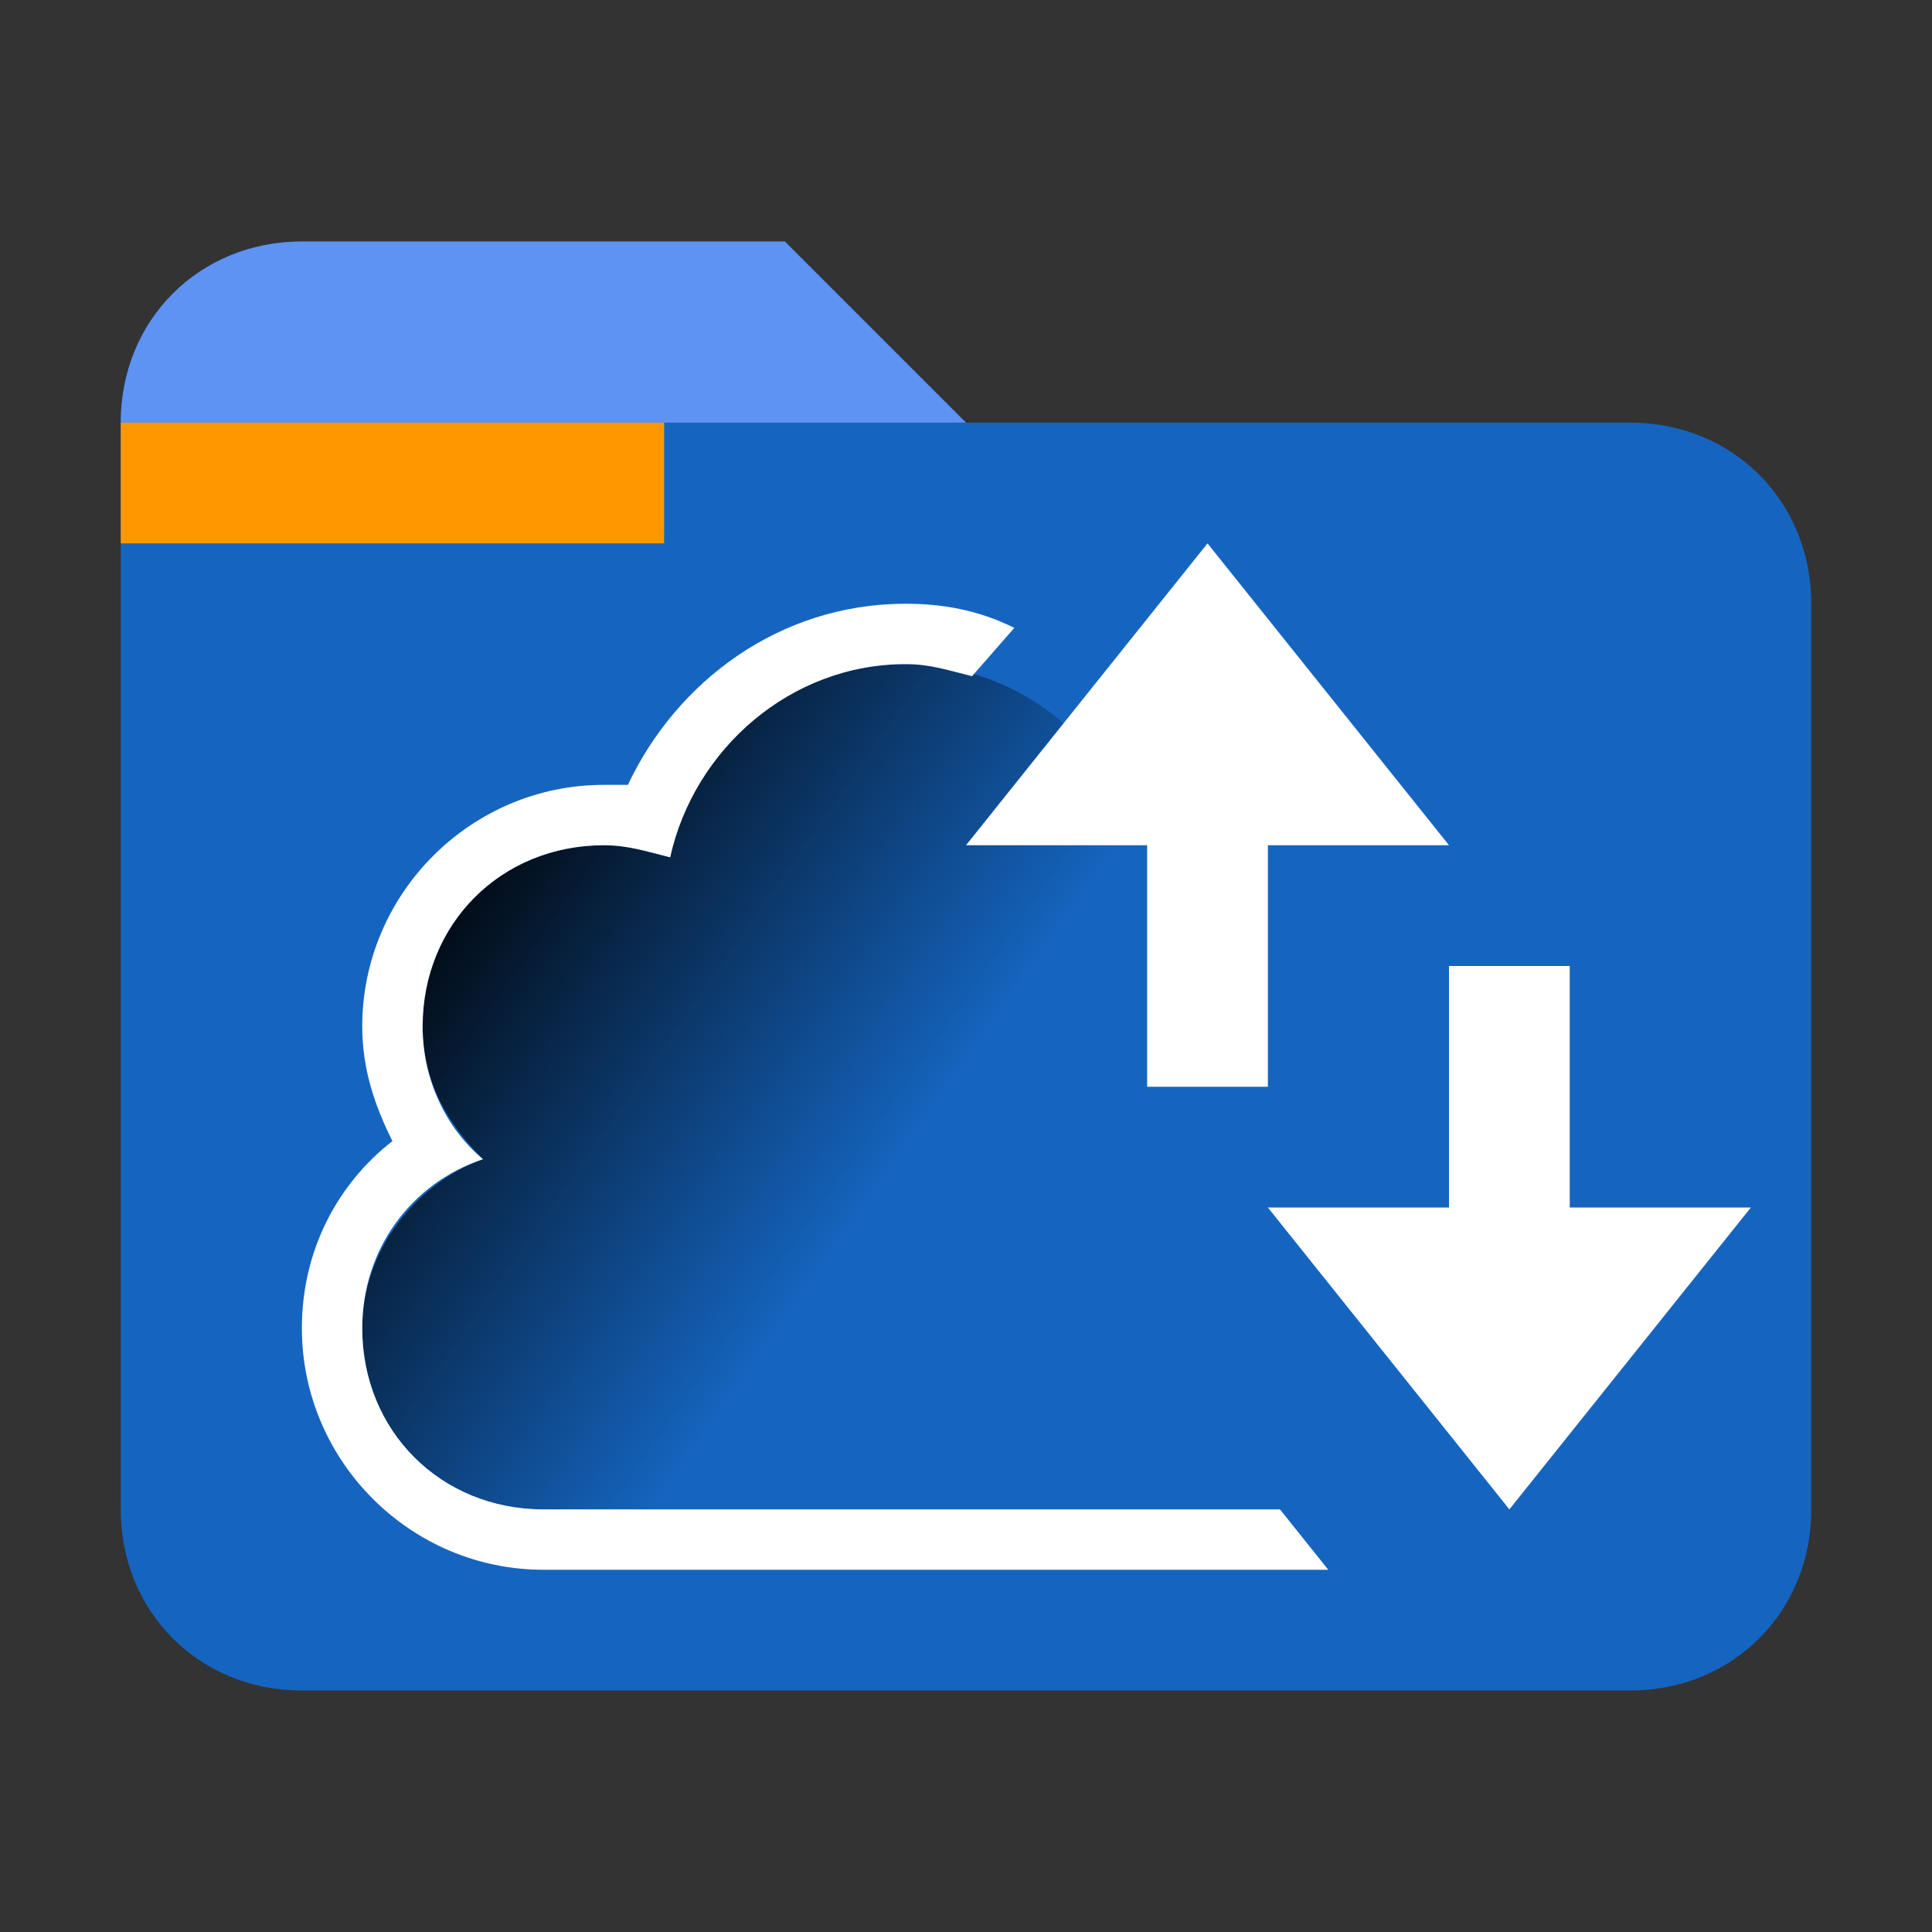 <?xml version="1.0" encoding="utf-8"?>
<!-- Generator: Adobe Illustrator 18.1.1, SVG Export Plug-In . SVG Version: 6.00 Build 0)  -->
<svg version="1.1" id="icon" xmlns="http://www.w3.org/2000/svg" xmlns:xlink="http://www.w3.org/1999/xlink" x="0px" y="0px"
	 viewBox="0 0 32 32" enable-background="new 0 0 32 32" xml:space="preserve">
<rect x="0" y="0" width="32" height="32" fill="#333333" stroke="none"/>
<path id="directory" fill="#1565C0" d="M27,7H16l-3-3H5C3.3,4,2,5.3,2,7v18c0,1.7,1.3,3,3,3h22c1.7,0,3-1.3,3-3V10
	C30,8.3,28.7,7,27,7z"/>
<path id="tab" fill="#5E92F3" d="M16,7l-3-3H5C3.3,4,2,5.3,2,7H16z"/>
<rect id="head" x="2" y="7" fill="#FF9800" width="9" height="2"/>
<linearGradient id="shadow_1_" gradientUnits="userSpaceOnUse" x1="6.756" y1="14.217" x2="14.623" y2="19.727">
	<stop  offset="0" style="stop-color:#000000"/>
	<stop  offset="1" style="stop-color:#1565C0"/>
</linearGradient>
<path id="shadow" fill="url(#shadow_1_)" d="M18,19v-1.4c0.6-0.7,1-1.6,1-2.6c0-2.2-1.8-4-4-4c-1.9,0-3.6,1.4-3.9,3.2
	C10.7,14.1,10.4,14,10,14c-1.7,0-3,1.3-3,3c0,0.9,0.4,1.6,1,2.2c-1.1,0.4-2,1.5-2,2.8c0,1.7,1.3,3,3,3h9c1.7,0,3-1.3,3-3
	S19.7,19,18,19z"/>
<path id="cloud" fill="#FFFFFF" d="M9,25c-1.7,0-3-1.3-3-3c0-1.3,0.8-2.4,2-2.8c-0.6-0.5-1-1.3-1-2.2c0-1.7,1.3-3,3-3
	c0.4,0,0.7,0.1,1.1,0.2c0.4-1.8,2-3.2,3.9-3.2c0.4,0,0.7,0.1,1.1,0.2l0.7-0.8C16.2,10.1,15.6,10,15,10c-2.1,0-3.8,1.3-4.6,3
	c-0.1,0-0.3,0-0.4,0c-2.2,0-4,1.8-4,4c0,0.7,0.2,1.3,0.5,1.9C5.6,19.6,5,20.7,5,22c0,2.2,1.8,4,4,4h13l-0.8-1H9z"/>
<polygon id="down" fill="#FFFFFF" points="25,25 21,20 24,20 24,16 26,16 26,20 29,20 "/>
<polygon id="up" fill="#FFFFFF" points="20,9 24,14 21,14 21,18 19,18 19,14 16,14 "/>
</svg>

